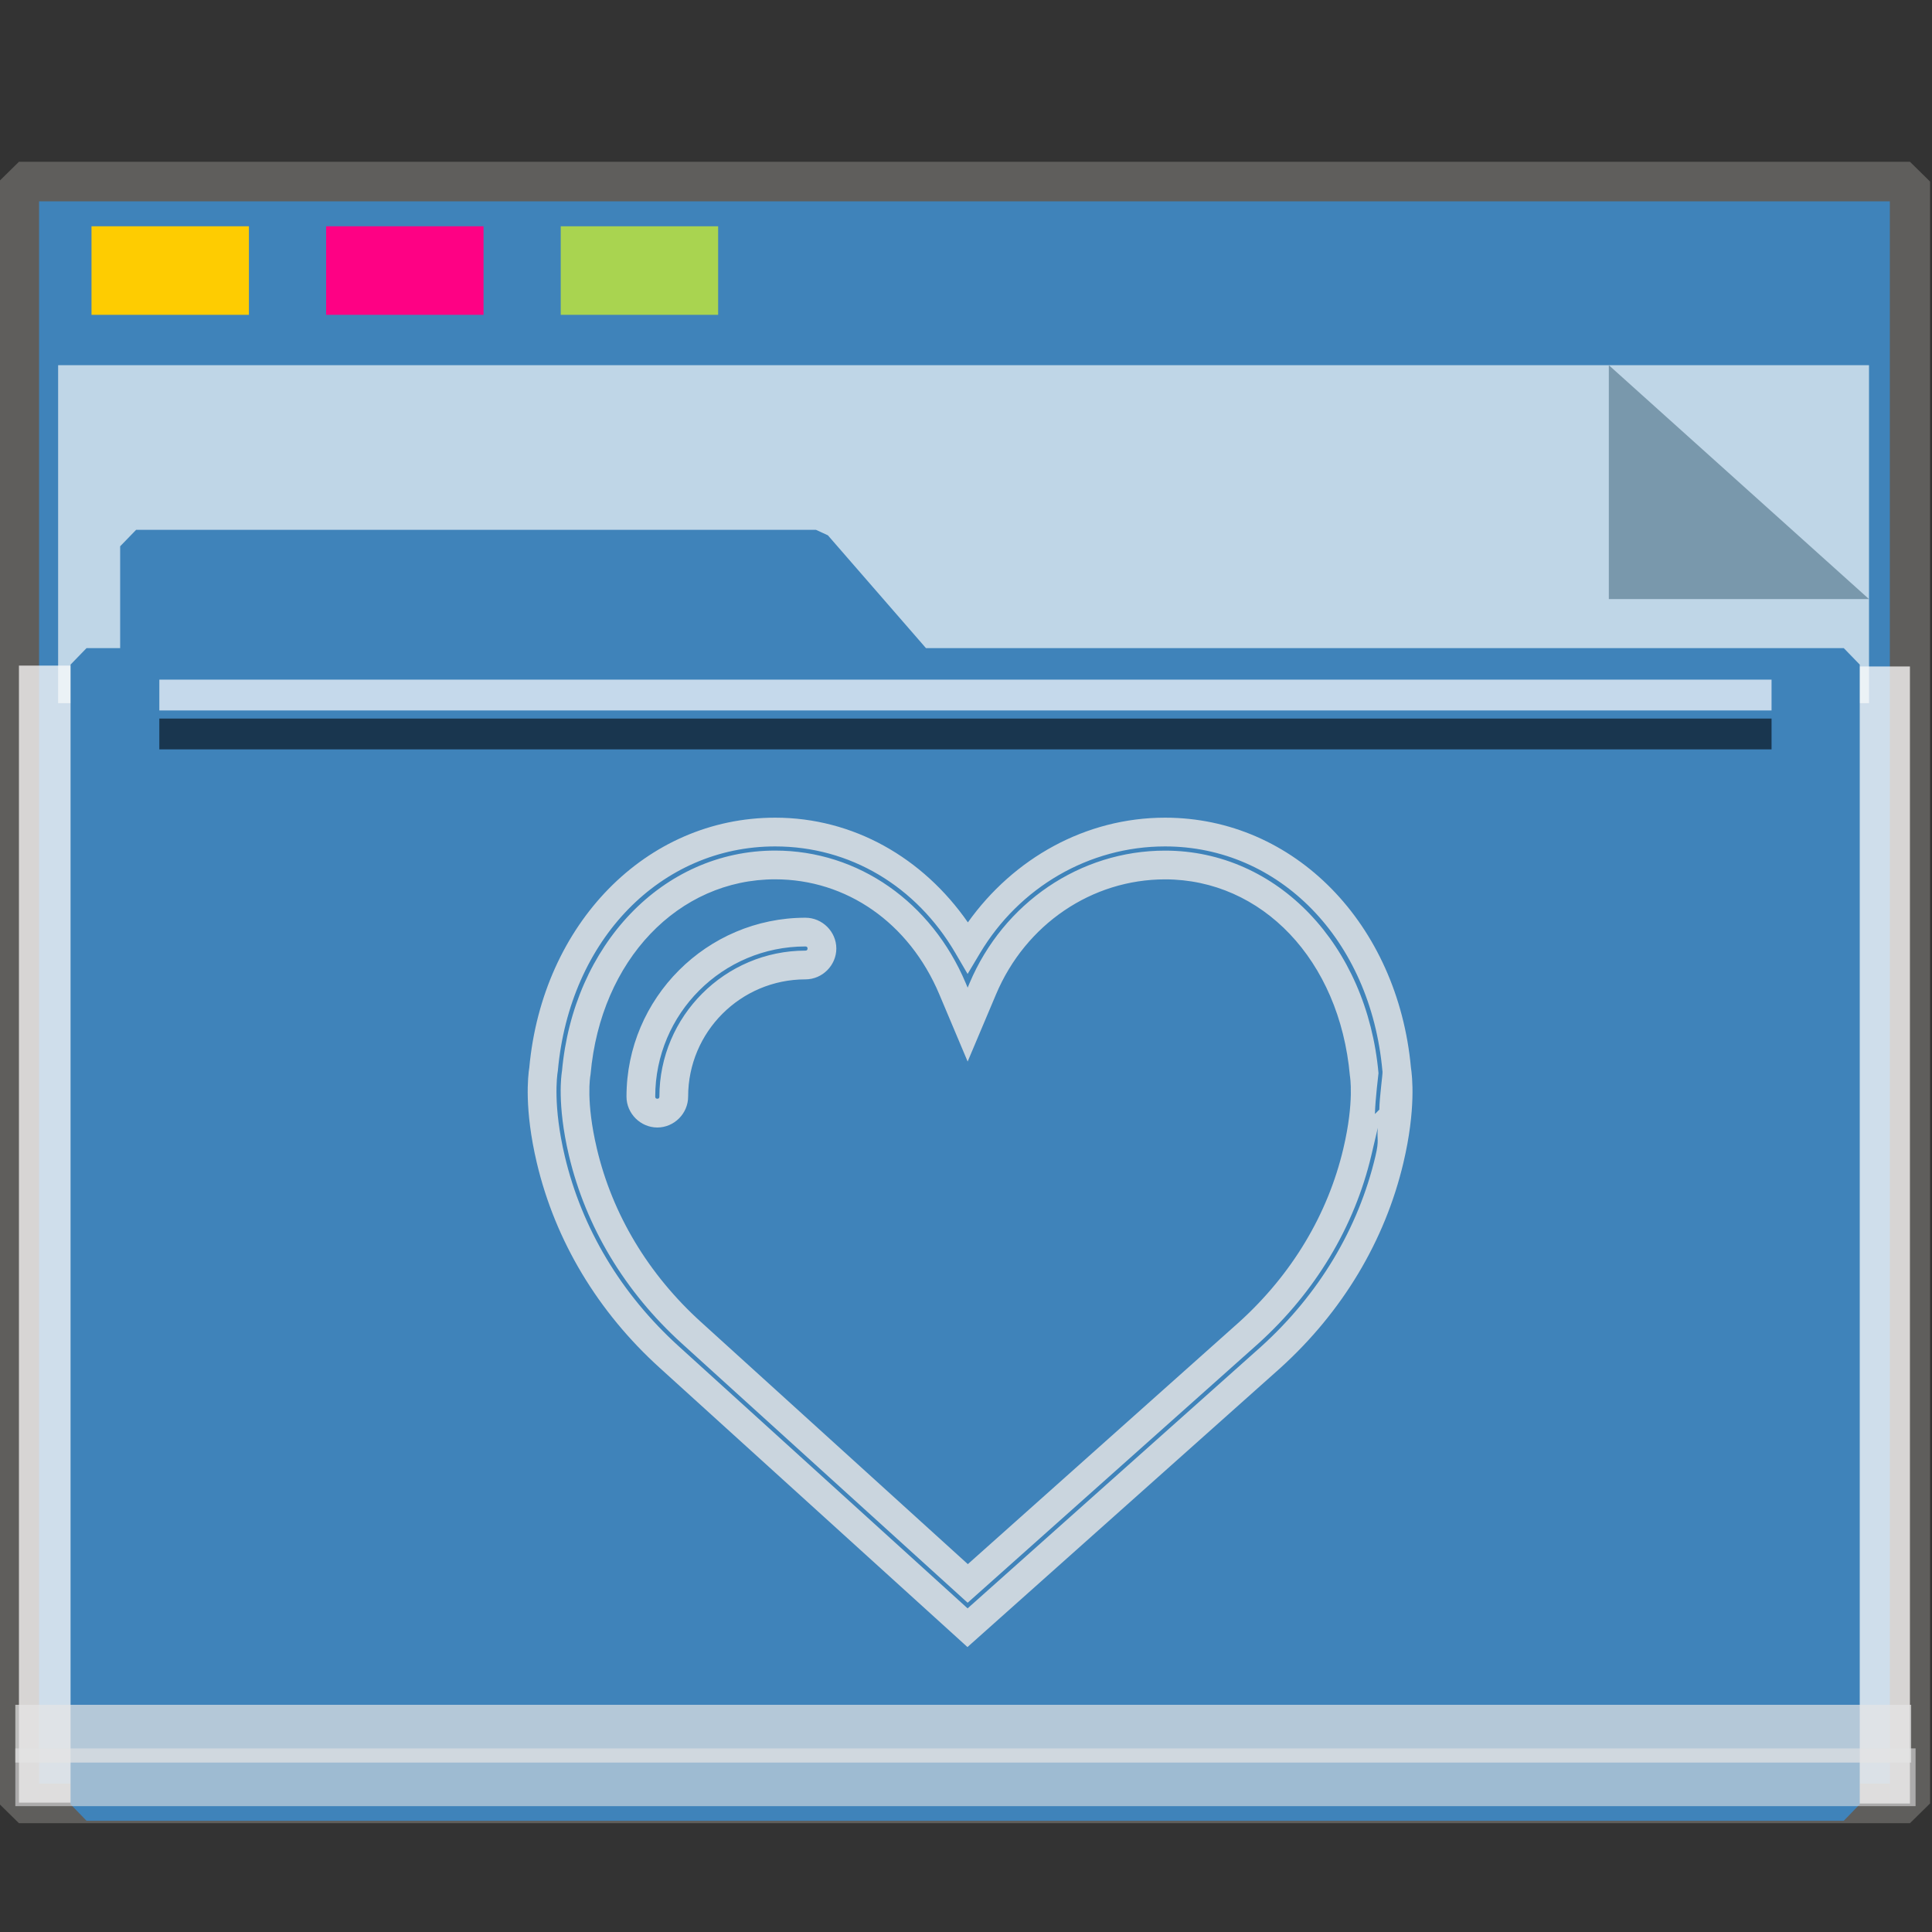 <?xml version="1.0" encoding="UTF-8" standalone="no"?>
<svg
   xmlns:dc="http://purl.org/dc/elements/1.1/"
   xmlns:cc="http://creativecommons.org/ns#"
   xmlns:rdf="http://www.w3.org/1999/02/22-rdf-syntax-ns#"
   xmlns:svg="http://www.w3.org/2000/svg"
   xmlns="http://www.w3.org/2000/svg"
   xmlns:sodipodi="http://sodipodi.sourceforge.net/DTD/sodipodi-0.dtd"
   xmlns:inkscape="http://www.inkscape.org/namespaces/inkscape"
   width="64px"
   height="64px"
   viewBox="0 0 64 64"
   version="1.1"
   id="SVGRoot"
   sodipodi:docname="favorites.svg"
   inkscape:version="1.0beta2 (2b71d25d45, 2019-12-03)">
  <rect x="0" y="0" width="64" height="64" fill="#333333" stroke="none"/>
  <sodipodi:namedview
     id="base"
     pagecolor="#E5E5E5"
     bordercolor="#666666"
     borderopacity="1.0"
     inkscape:pageopacity="0.0"
     inkscape:pageshadow="2"
     inkscape:zoom="20.055902"
     inkscape:cx="17.36622"
     inkscape:cy="32.603412"
     inkscape:document-units="px"
     inkscape:current-layer="heart"
     showgrid="false"
     inkscape:showpageshadow="false"
     inkscape:pagecheckerboard="false"
     units="px"
     inkscape:window-width="1920"
     inkscape:window-height="1027"
     inkscape:window-x="0"
     inkscape:window-y="21"
     inkscape:window-maximized="1"
     inkscape:lockguides="true"
     inkscape:grid-bbox="true"
     inkscape:snap-object-midpoints="true"
     inkscape:snap-page="true"
     inkscape:snap-grids="false"
     inkscape:snap-to-guides="false"
     inkscape:snap-global="false"
     inkscape:document-rotation="0" />
  <defs
     id="defs2" />
  <g
     id="layer1"
     inkscape:groupmode="layer"
     inkscape:label="Layer 1">
    <g
       id="g938"
       transform="matrix(0.984,0,0,0.963,-3.199,-18.562)">
      <g
         id="g1521"
         transform="matrix(0.995,0,0,1,0.645,-1.038)">
        <g
           id="g852">
          <rect
             y="26.559"
             x="3.26"
             height="55.79"
             width="63.981"
             id="rect817"
             style="opacity:1;fill:#3F83BA;fill-opacity:1;fill-rule:nonzero;stroke:#5f5e5c;stroke-width:1.361;stroke-linecap:square;stroke-linejoin:bevel;stroke-miterlimit:4;stroke-dasharray:none;stroke-opacity:1;paint-order:markers stroke fill" />
          <rect
             transform="rotate(90)"
             style="opacity:1;fill:#fefbfb;fill-opacity:0.755;fill-rule:nonzero;stroke:none;stroke-width:0.069;stroke-linecap:square;stroke-linejoin:bevel;stroke-miterlimit:4;stroke-dasharray:none;stroke-opacity:0.796;paint-order:markers stroke fill"
             id="rect1500"
             width="39.113"
             height="1.928"
             x="43.239"
             y="-67.24" />
          <rect
             y="-5.875"
             x="43.209"
             height="2.615"
             width="39.113"
             id="rect1498"
             style="opacity:1;fill:#fefbfb;fill-opacity:0.755;fill-rule:nonzero;stroke:none;stroke-width:0.081;stroke-linecap:square;stroke-linejoin:bevel;stroke-miterlimit:4;stroke-dasharray:none;stroke-opacity:0.796;paint-order:markers stroke fill"
             transform="rotate(90)" />
          <g
             style="opacity:0.693"
             transform="matrix(0.267,0,0,0.377,-8.229,12.423)"
             id="g851">
            <path
               inkscape:connector-curvature="0"
               style="opacity:1;fill:#f8fafa;fill-opacity:1;fill-rule:nonzero;stroke:none;stroke-width:0.67;stroke-linecap:square;stroke-linejoin:bevel;stroke-miterlimit:4;stroke-dasharray:none;stroke-opacity:0.796;paint-order:markers stroke fill"
               d="M 47.996,54.25 H 277.469 V 85.091 H 47.996 Z"
               id="rect831" />
            <path
               style="opacity:1;fill:#93a2a5;fill-opacity:1;fill-rule:nonzero;stroke:none;stroke-width:0.211;stroke-linecap:square;stroke-linejoin:bevel;stroke-miterlimit:4;stroke-dasharray:none;stroke-opacity:0.796;paint-order:markers stroke fill"
               d="M 277.469,75.592 244.5,54.25 v 21.342 z"
               id="path1496"
               inkscape:connector-curvature="0"
               sodipodi:nodetypes="cccc" />
          </g>
          <g
             id="g1484"
             style="fill:#3F83BA;fill-opacity:1;stroke:#3F83BA;stroke-width:1.162;stroke-miterlimit:4;stroke-dasharray:none;stroke-opacity:1"
             transform="matrix(0.929,0,0,0.974,2.527,4.016)">
            <path
               sodipodi:nodetypes="cccccccccc"
               id="rect821"
               style="opacity:1;fill:#3F83BA;fill-opacity:1;fill-rule:nonzero;stroke:#3F83BA;stroke-width:1.162;stroke-linecap:square;stroke-linejoin:bevel;stroke-miterlimit:4;stroke-dasharray:none;stroke-opacity:1;paint-order:markers stroke fill"
               d="m 5.056,36.026 h 24.762 l 3.746,4.178 H 5.056 Z M 3.25,40.204 h 64 v 40.251 h -64 z"
               inkscape:connector-curvature="0" />
          </g>
          <rect
             style="opacity:1;fill:#ffcc00;fill-opacity:0.993;fill-rule:nonzero;stroke:none;stroke-width:0.477;stroke-linecap:square;stroke-linejoin:bevel;stroke-miterlimit:4;stroke-dasharray:none;stroke-opacity:1;paint-order:markers stroke fill"
             id="rect825"
             width="5.326"
             height="3.046"
             x="5.715"
             y="28.097" />
          <rect
             y="28.097"
             x="13.653"
             height="3.046"
             width="5.326"
             id="rect827"
             style="opacity:1;fill:#ff0084;fill-opacity:0.993;fill-rule:nonzero;stroke:none;stroke-width:0.477;stroke-linecap:square;stroke-linejoin:bevel;stroke-miterlimit:4;stroke-dasharray:none;stroke-opacity:1;paint-order:markers stroke fill" />
          <rect
             style="opacity:1;fill:#aad450;fill-opacity:0.993;fill-rule:nonzero;stroke:none;stroke-width:0.477;stroke-linecap:square;stroke-linejoin:bevel;stroke-miterlimit:4;stroke-dasharray:none;stroke-opacity:1;paint-order:markers stroke fill"
             id="rect829"
             width="5.326"
             height="3.046"
             x="21.591"
             y="28.097" />
          <rect
             style="opacity:0.704;fill:#E5E5E5;fill-opacity:0.997;fill-rule:nonzero;stroke:none;stroke-width:0.09;stroke-linecap:square;stroke-linejoin:bevel;stroke-miterlimit:4;stroke-dasharray:none;stroke-opacity:0.796;paint-order:markers stroke fill"
             id="rect855"
             width="64.144"
             height="1.987"
             x="3.138"
             y="78.957" />
          <rect
             y="80.456"
             x="3.138"
             height="1.987"
             width="64.293"
             id="rect853"
             style="opacity:0.597;fill:#E5E5E5;fill-opacity:0.969;fill-rule:nonzero;stroke:none;stroke-width:0.09;stroke-linecap:square;stroke-linejoin:bevel;stroke-miterlimit:4;stroke-dasharray:none;stroke-opacity:0.796;paint-order:markers stroke fill" />
          <rect
             style="opacity:0.704;fill:#fcfdff;fill-opacity:1;fill-rule:nonzero;stroke:none;stroke-width:0.061;stroke-linecap:square;stroke-linejoin:bevel;stroke-miterlimit:4;stroke-dasharray:none;stroke-opacity:0.796;paint-order:markers stroke fill"
             id="rect1504"
             width="54.548"
             height="1.06"
             x="8.01"
             y="43.692" />
          <rect
             y="45.031"
             x="8.01"
             height="1.06"
             width="54.548"
             id="rect1523"
             style="opacity:0.597;fill:#000207;fill-opacity:1;fill-rule:nonzero;stroke:none;stroke-width:0.061;stroke-linecap:square;stroke-linejoin:bevel;stroke-miterlimit:4;stroke-dasharray:none;stroke-opacity:0.796;paint-order:markers stroke fill" />
          <g
             transform="matrix(0.793,0,0,0.806,-241.426,-437.505)"
             id="heart"
             style="fill:none;stroke:#E5E5E5;stroke-width:1.226;stroke-miterlimit:4;stroke-dasharray:none;stroke-opacity:0.839">
            <path
               id="path852"
               d="M 340.822 602.91 C 335.296 602.91 330.895 607.458 330.332 613.576 C 330.276 613.928 330.112 615.351 330.652 617.637 C 331.439 620.97 333.257 623.999 335.895 626.389 L 349.027 638.307 L 362.383 626.391 L 362.385 626.389 C 365.022 623.998 366.84 620.971 367.627 617.637 C 368.166 615.357 368.004 613.935 367.949 613.584 C 367.389 607.462 362.987 602.91 357.457 602.91 C 354.067 602.91 350.995 604.643 349.045 607.379 C 347.129 604.622 344.16 602.91 340.822 602.91 z M 340.822 604.137 C 344.011 604.137 346.842 605.83 348.51 608.684 L 349.033 609.58 L 349.564 608.689 C 351.242 605.881 354.214 604.137 357.457 604.137 C 362.32 604.137 366.221 608.096 366.73 613.705 L 366.732 613.725 L 366.736 613.746 C 366.75 613.832 366.603 614.864 366.6 615.369 L 366.412 615.557 C 366.423 614.962 366.565 613.82 366.564 613.814 C 366.076 608.356 362.26 604.316 357.457 604.316 C 353.836 604.316 350.562 606.546 349.117 609.969 L 349.035 610.164 L 348.953 609.969 C 347.493 606.512 344.366 604.314 340.822 604.314 C 336.019 604.314 332.204 608.351 331.725 613.746 L 331.729 613.711 L 331.715 613.799 L 331.715 613.816 C 331.714 613.824 331.502 615.122 332.02 617.314 C 332.741 620.37 334.412 623.149 336.838 625.348 L 349.035 636.416 L 361.443 625.348 L 361.445 625.346 C 363.868 623.151 365.539 620.372 366.26 617.316 L 366.535 616.146 C 366.487 616.662 366.603 616.639 366.434 617.355 C 365.706 620.44 364.024 623.248 361.561 625.48 L 349.033 636.656 L 336.719 625.48 C 334.255 623.248 332.574 620.44 331.846 617.355 C 331.34 615.215 331.515 613.931 331.545 613.746 L 331.549 613.725 L 331.551 613.703 C 332.06 608.094 335.96 604.137 340.822 604.137 z M 340.822 605.541 C 343.863 605.541 346.534 607.39 347.824 610.445 L 349.035 613.318 L 350.248 610.445 C 351.51 607.457 354.338 605.543 357.457 605.543 C 361.576 605.543 364.901 608.967 365.344 613.924 C 365.345 613.935 365.541 615.015 365.064 617.033 C 364.403 619.839 362.87 622.399 360.621 624.436 L 349.043 634.768 L 337.662 624.439 C 335.409 622.398 333.877 619.839 333.215 617.033 C 332.739 615.019 332.934 613.945 332.936 613.934 L 332.945 613.873 L 332.947 613.855 C 333.381 608.969 336.702 605.541 340.822 605.541 z M 342.115 607.18 C 337.91 607.18 334.479 610.611 334.479 614.816 C 334.479 615.535 335.076 616.133 335.795 616.133 C 336.514 616.133 337.109 615.535 337.109 614.816 C 337.109 612.051 339.35 609.811 342.115 609.811 C 342.834 609.811 343.432 609.213 343.432 608.494 C 343.432 607.775 342.834 607.18 342.115 607.18 z M 342.115 608.406 C 342.172 608.406 342.205 608.437 342.205 608.494 C 342.205 608.552 342.173 608.584 342.115 608.584 C 338.684 608.584 335.883 611.385 335.883 614.816 C 335.883 614.874 335.853 614.906 335.795 614.906 C 335.737 614.906 335.705 614.874 335.705 614.816 C 335.705 611.276 338.575 608.406 342.115 608.406 z "
               style="color:#E5E5E5;font-style:normal;font-variant:normal;font-weight:normal;font-stretch:normal;font-size:medium;line-height:normal;font-family:sans-serif;font-variant-ligatures:normal;font-variant-position:normal;font-variant-caps:normal;font-variant-numeric:normal;font-variant-alternates:normal;font-variant-east-asian:normal;font-feature-settings:normal;font-variation-settings:normal;text-indent:0;text-align:start;text-decoration:none;text-decoration-line:none;text-decoration-style:solid;text-decoration-color:#E5E5E5;letter-spacing:normal;word-spacing:normal;text-transform:none;writing-mode:lr-tb;direction:ltr;text-orientation:mixed;dominant-baseline:auto;baseline-shift:baseline;text-anchor:start;white-space:normal;shape-padding:0;shape-margin:0;inline-size:0;clip-rule:nonzero;display:inline;overflow:visible;visibility:visible;isolation:auto;mix-blend-mode:normal;color-interpolation:sRGB;color-interpolation-filters:linearRGB;solid-color:#E5E5E5;solid-opacity:1;vector-effect:none;fill:#E5E5E5;fill-opacity:0.839;fill-rule:nonzero;stroke:none;stroke-width:1.226;stroke-linecap:butt;stroke-linejoin:miter;stroke-miterlimit:4;stroke-dasharray:none;stroke-dashoffset:0;stroke-opacity:1;anonymous:0;color-rendering:auto;image-rendering:auto;shape-rendering:auto;text-rendering:auto;enable-background:accumulate;stop-color:#E5E5E5;stop-opacity:1;opacity:1" />
          </g>
        </g>
      </g>
    </g>
  </g>
</svg>
